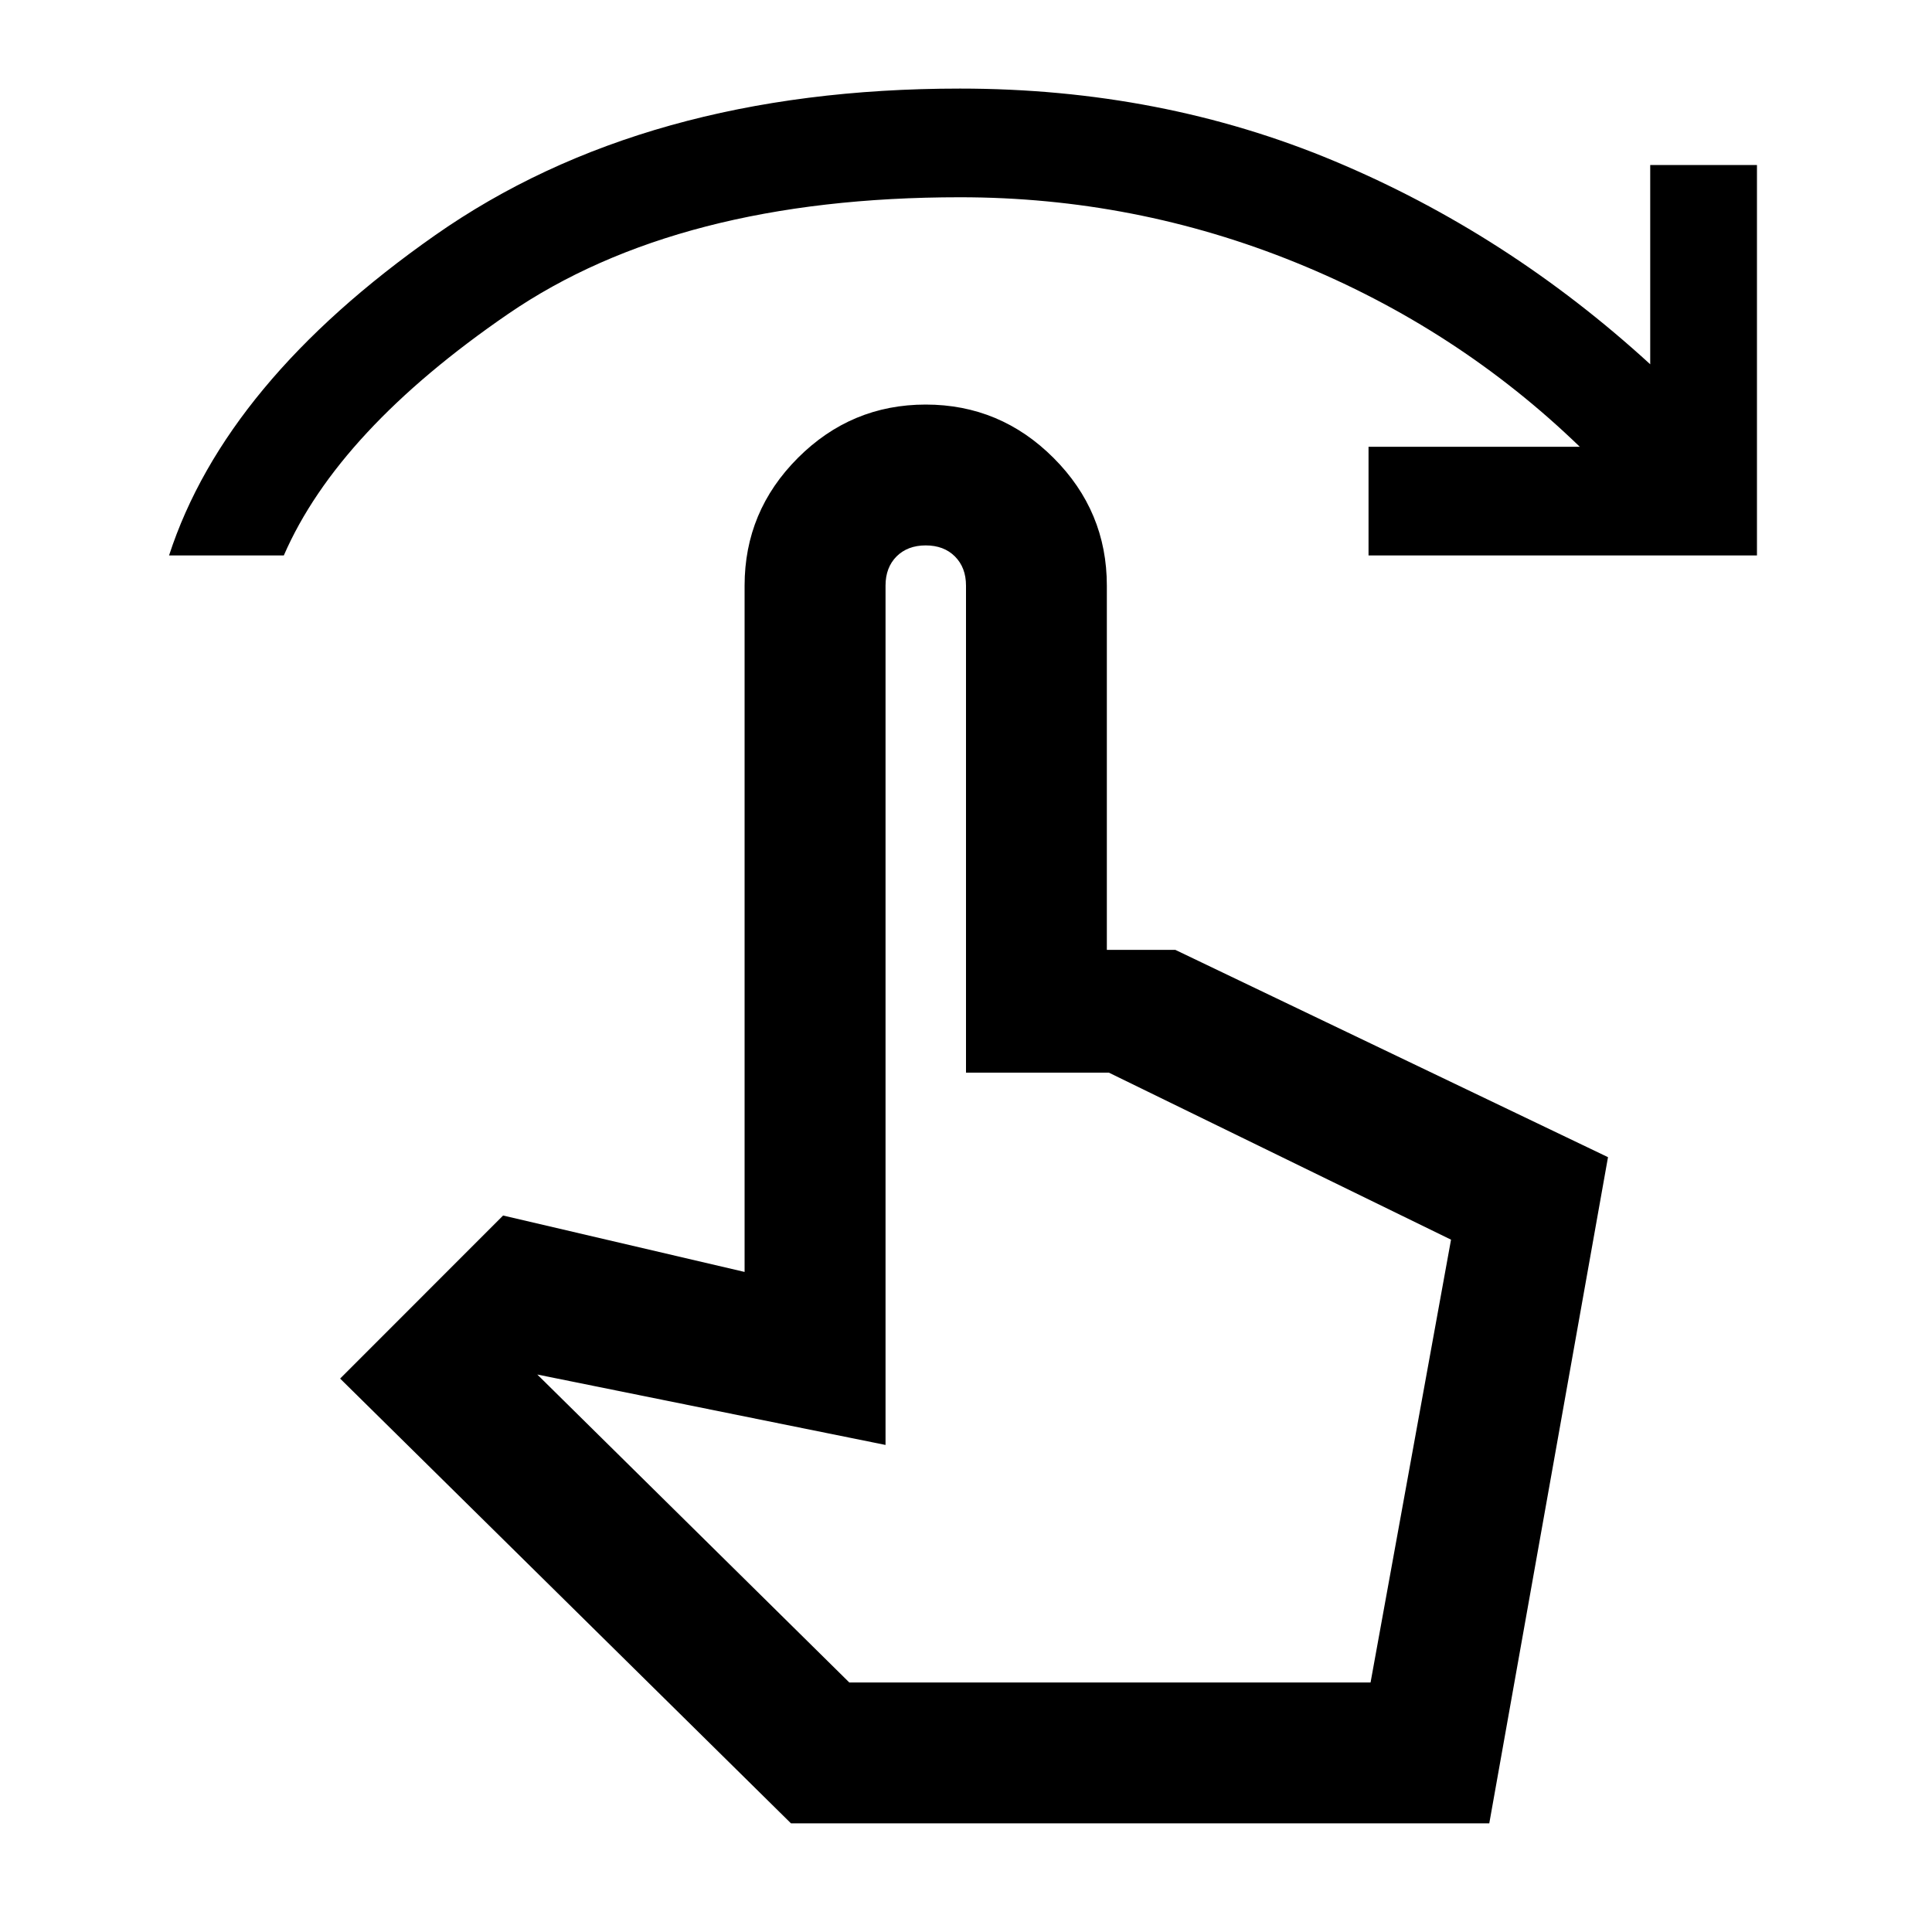 <svg xmlns="http://www.w3.org/2000/svg" height="20" width="20"><path d="M1.75 5.75q.583-1.792 2.75-3.312Q6.667.917 9.938.917q2.083 0 3.874.75 1.792.75 3.271 2.104V1.708h1.105V5.75h-4.021V4.625h2.187q-1.271-1.229-2.937-1.906-1.667-.677-3.479-.677-2.917 0-4.678 1.208-1.76 1.208-2.322 2.5Zm6.438 13.125-4.667-4.604 1.687-1.688 2.5.584V6.062q0-.77.552-1.322t1.323-.552q.771 0 1.323.552.552.552.552 1.322v3.771h.709l4.479 2.146-1.229 6.896Zm.604-1.458h5.396l.833-4.584-3.542-1.729H10V6.062q0-.187-.115-.302-.114-.114-.302-.114-.187 0-.302.114-.114.115-.114.302v8.896l-3.605-.729Zm0 0H14.188Z"/></svg>